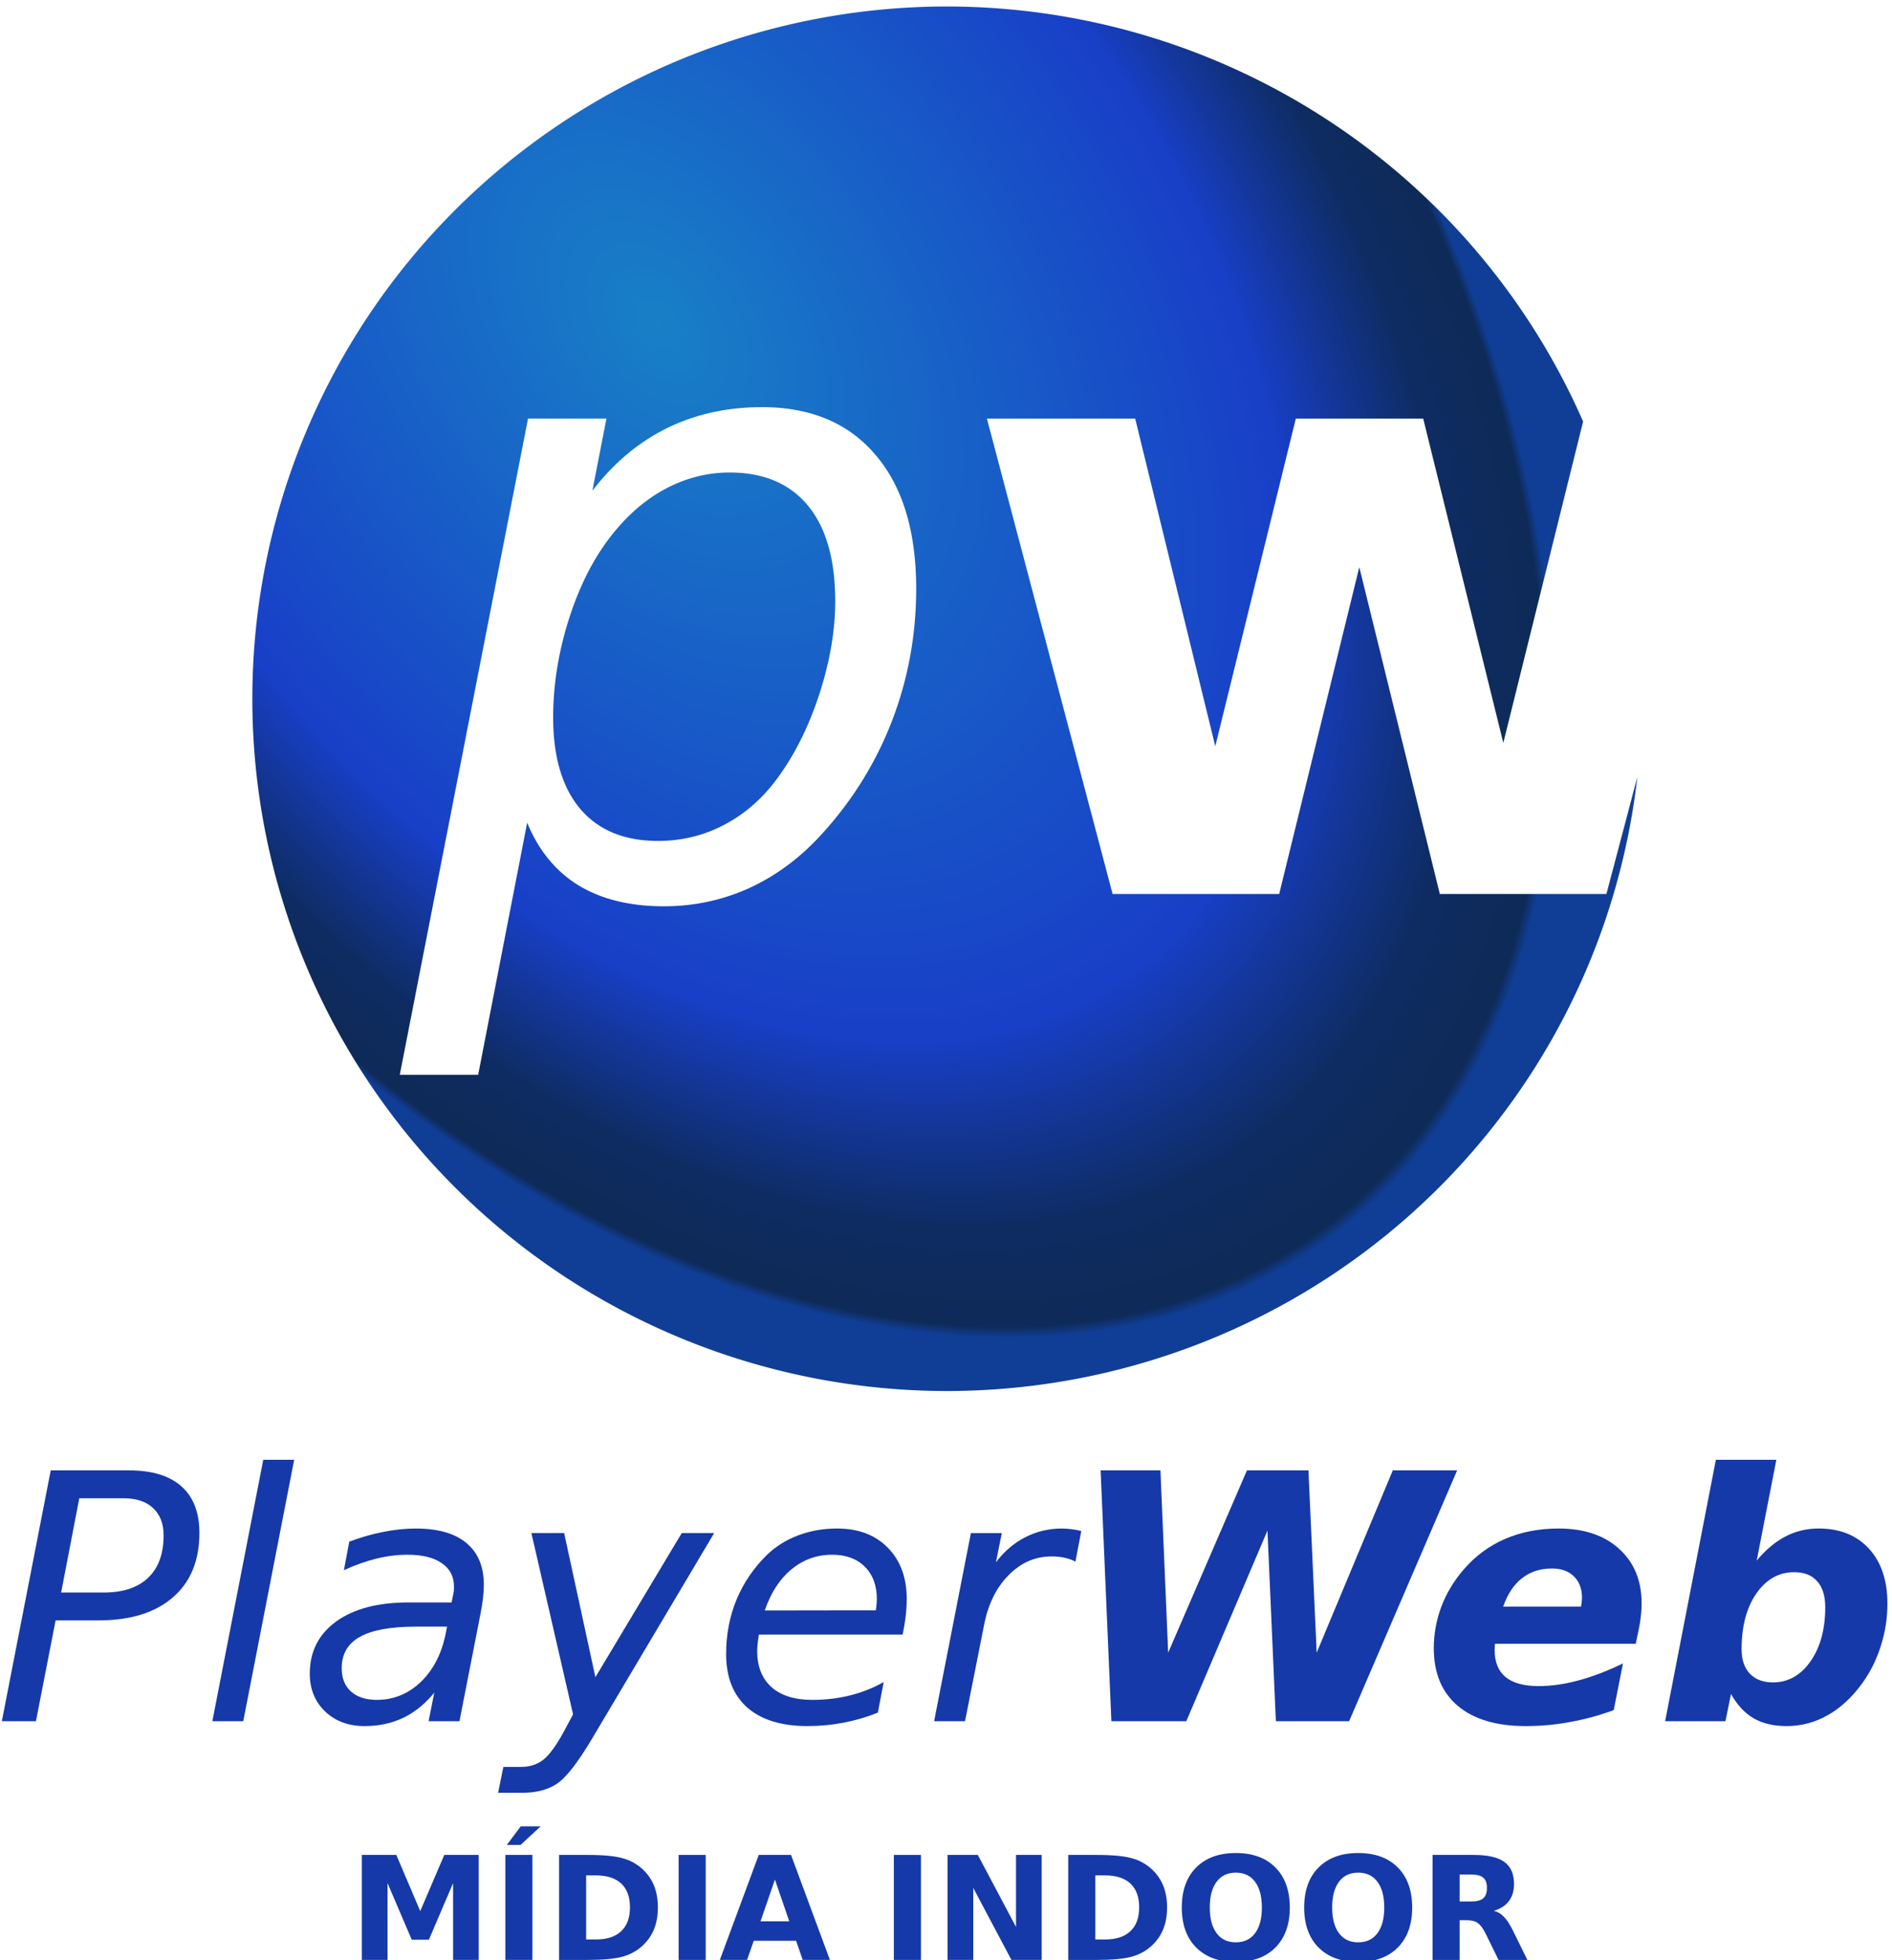 <?xml version="1.0" encoding="UTF-8" standalone="no"?>
<!-- Created with Inkscape (http://www.inkscape.org/) -->

<svg
   xmlns:dc="http://purl.org/dc/elements/1.1/"
   xmlns:cc="http://creativecommons.org/ns#"
   xmlns:rdf="http://www.w3.org/1999/02/22-rdf-syntax-ns#"
   xmlns:svg="http://www.w3.org/2000/svg"
   xmlns="http://www.w3.org/2000/svg"
   xmlns:xlink="http://www.w3.org/1999/xlink"
   xmlns:sodipodi="http://sodipodi.sourceforge.net/DTD/sodipodi-0.dtd"
   xmlns:inkscape="http://www.inkscape.org/namespaces/inkscape"
   width="210.733"
   height="218.36"
   viewBox="0 0 210.733 218.36"
   id="svg6127"
   version="1.1"
   inkscape:version="0.91 r13725"
   sodipodi:docname="logo-pw.svg">
  <defs
     id="defs6129">
    <linearGradient
       inkscape:collect="always"
       id="linearGradient4216">
      <stop
         style="stop-color:#1880c7;stop-opacity:1"
         offset="0"
         id="stop4218" />
      <stop
         id="stop4269"
         offset="0.706"
         style="stop-color:#183fc7;stop-opacity:1" />
      <stop
         style="stop-color:#0e2c62;stop-opacity:1;"
         offset="0.891"
         id="stop4271" />
      <stop
         id="stop4275"
         offset="0.989"
         style="stop-color:#0e2a57;stop-opacity:1;" />
      <stop
         style="stop-color:#103e96;stop-opacity:1"
         offset="1"
         id="stop4220" />
    </linearGradient>
    <radialGradient
       inkscape:collect="always"
       xlink:href="#linearGradient4216"
       id="radialGradient4245"
       gradientUnits="userSpaceOnUse"
       gradientTransform="matrix(0.231,0.315,-0.205,0.15,93.345,606.541)"
       cx="355.91"
       cy="304.039"
       fx="355.91"
       fy="304.039"
       r="256" />
  </defs>
  <sodipodi:namedview
     id="base"
     pagecolor="#ffffff"
     bordercolor="#666666"
     borderopacity="1.0"
     inkscape:pageopacity="0.0"
     inkscape:pageshadow="2"
     inkscape:zoom="1.979899"
     inkscape:cx="-51.870843"
     inkscape:cy="181.42365"
     inkscape:document-units="px"
     inkscape:current-layer="layer1"
     showgrid="false"
     units="px"
     inkscape:window-width="1920"
     inkscape:window-height="1021"
     inkscape:window-x="0"
     inkscape:window-y="0"
     inkscape:window-maximized="1" />
  <g
     inkscape:label="Layer 1"
     inkscape:groupmode="layer"
     id="layer1"
     transform="translate(0,-834.002)">
    <g
       id="g7920"
       transform="matrix(1.264,0,0,1.264,-69.916,-95.916)">
      <path
         inkscape:export-ydpi="90"
         inkscape:export-xdpi="90"
         inkscape:connector-curvature="0"
         id="path4264-3"
         d="m 138.785,736.266 a 61.236,61.004 0 0 0 -61.236,61.005 61.236,61.004 0 0 0 61.236,61.004 61.236,61.004 0 0 0 60.808,-54.111 l -2.726,10.311 -14.68,0 -7.096,-28.8 -7.058,28.8 -14.68,0 -11.076,-41.891 13.066,0 7.058,28.875 7.096,-28.875 11.226,0 7.058,28.576 7.033,-28.321 a 61.236,61.004 0 0 0 -56.029,-36.572 z m -16.332,35.308 c 4.305,0 7.647,1.408 10.025,4.226 2.378,2.793 3.567,6.72 3.567,11.782 0,4.139 -0.739,8.092 -2.215,11.857 -1.477,3.74 -3.604,7.094 -6.382,10.061 -1.852,1.97 -3.942,3.479 -6.27,4.526 -2.328,1.022 -4.781,1.534 -7.359,1.534 -2.979,0 -5.482,-0.611 -7.509,-1.833 -2.027,-1.247 -3.541,-3.092 -4.543,-5.535 l -4.318,22.217 -6.908,0 11.301,-57.825 6.908,0 -1.239,6.359 c 1.852,-2.419 4.03,-4.251 6.533,-5.498 2.528,-1.247 5.331,-1.87 8.41,-1.87 z m -2.853,5.76 c -2.052,0 -4.017,0.524 -5.895,1.571 -1.852,1.047 -3.504,2.568 -4.956,4.563 -1.427,1.97 -2.566,4.351 -3.417,7.144 -0.851,2.793 -1.276,5.561 -1.276,8.304 0,3.491 0.801,6.184 2.403,8.079 1.602,1.87 3.88,2.805 6.833,2.805 2.178,0 4.192,-0.511 6.045,-1.534 1.877,-1.022 3.479,-2.506 4.806,-4.451 1.427,-2.045 2.578,-4.451 3.454,-7.219 0.876,-2.768 1.314,-5.411 1.314,-7.929 0,-3.665 -0.801,-6.47 -2.403,-8.415 -1.602,-1.945 -3.905,-2.918 -6.908,-2.918 z"
         style="color:#000000;clip-rule:nonzero;display:inline;overflow:visible;visibility:visible;opacity:0.999;isolation:auto;mix-blend-mode:normal;color-interpolation:sRGB;color-interpolation-filters:linearRGB;solid-color:#000000;solid-opacity:1;fill:url(#radialGradient4245);fill-opacity:1;fill-rule:nonzero;stroke:none;stroke-width:2.2;stroke-linecap:butt;stroke-linejoin:miter;stroke-miterlimit:4;stroke-dasharray:none;stroke-dashoffset:0;stroke-opacity:1;color-rendering:auto;image-rendering:auto;shape-rendering:auto;text-rendering:auto;enable-background:accumulate" />
      <g
         transform="scale(1,1)"
         style="font-style:normal;font-weight:normal;font-size:30.32px;line-height:125%;font-family:sans-serif;letter-spacing:0px;word-spacing:0px;fill:#1539a9;fill-opacity:1;stroke:none;stroke-width:1px;stroke-linecap:butt;stroke-linejoin:miter;stroke-opacity:1"
         id="text3385-6">
        <path
           d="m 59.783,865.27 6.914,0 q 3.02,0 4.604,1.406 1.584,1.406 1.584,4.116 0,3.642 -2.339,5.67 -2.339,2.028 -6.573,2.028 l -3.76,0 -1.732,8.883 -3.005,0 4.308,-22.104 z m 2.517,2.458 -1.599,8.305 3.76,0 q 2.546,0 3.908,-1.303 1.362,-1.303 1.362,-3.731 0,-1.554 -0.933,-2.413 -0.918,-0.859 -2.591,-0.859 l -3.908,0 z"
           style="font-style:italic;fill:#1539a9;fill-opacity:1"
           id="path8511" />
        <path
           d="m 78.511,864.337 2.724,0 -4.486,23.036 -2.724,0 4.486,-23.036 z"
           style="font-style:italic;fill:#1539a9;fill-opacity:1"
           id="path8513" />
        <path
           d="m 97.653,877.913 -1.851,9.46 -2.724,0 0.503,-2.517 q -1.199,1.48 -2.739,2.221 -1.525,0.725 -3.405,0.725 -2.117,0 -3.479,-1.288 -1.347,-1.303 -1.347,-3.331 0,-2.902 2.31,-4.589 2.324,-1.688 6.396,-1.688 l 3.79,0 0.148,-0.725 q 0.03,-0.118 0.044,-0.252 0.015,-0.148 0.015,-0.444 0,-1.318 -1.081,-2.043 -1.066,-0.74 -3.005,-0.74 -1.332,0 -2.739,0.341 -1.392,0.341 -2.872,1.022 l 0.474,-2.517 q 1.54,-0.577 3.005,-0.859 1.48,-0.296 2.857,-0.296 2.931,0 4.456,1.273 1.54,1.273 1.54,3.701 0,0.489 -0.074,1.155 -0.074,0.651 -0.222,1.392 z m -2.946,1.125 -2.724,0 q -3.346,0 -4.96,0.903 -1.599,0.888 -1.599,2.768 0,1.303 0.814,2.043 0.829,0.74 2.28,0.74 2.221,0 3.879,-1.584 1.658,-1.599 2.191,-4.264 l 0.118,-0.607 z"
           style="font-style:italic;fill:#1539a9;fill-opacity:1"
           id="path8515" />
        <path
           d="m 107.484,888.913 q -1.895,3.183 -3.094,3.968 -1.184,0.799 -3.035,0.799 l -2.147,0 0.459,-2.28 1.569,0 q 1.14,0 1.939,-0.622 0.799,-0.622 1.791,-2.428 l 0.844,-1.584 -3.672,-15.974 2.887,0 2.754,12.703 7.61,-12.703 2.857,0 -10.763,18.121 z"
           style="font-style:italic;fill:#1539a9;fill-opacity:1"
           id="path8517" />
        <path
           d="m 132.489,877.602 q 0.044,-0.237 0.059,-0.489 0.03,-0.252 0.03,-0.503 0,-1.806 -1.066,-2.857 -1.051,-1.051 -2.872,-1.051 -2.028,0 -3.583,1.288 -1.554,1.273 -2.354,3.627 l 9.786,-0.015 z m 2.369,2.132 -12.673,0 q -0.089,0.563 -0.118,0.888 -0.03,0.326 -0.03,0.563 0,2.058 1.258,3.183 1.273,1.125 3.583,1.125 1.777,0 3.361,-0.4 1.584,-0.4 2.946,-1.17 l -0.518,2.694 q -1.466,0.592 -3.035,0.888 -1.554,0.296 -3.168,0.296 -3.45,0 -5.315,-1.643 -1.851,-1.658 -1.851,-4.693 0,-2.591 0.918,-4.812 0.933,-2.236 2.724,-3.982 1.155,-1.096 2.739,-1.688 1.599,-0.592 3.39,-0.592 2.813,0 4.471,1.688 1.673,1.688 1.673,4.53 0,0.681 -0.089,1.466 -0.089,0.77 -0.266,1.658 z"
           style="font-style:italic;fill:#1539a9;fill-opacity:1"
           id="path8519" />
        <path
           d="m 150.077,873.309 q -0.415,-0.222 -0.948,-0.341 -0.533,-0.118 -1.14,-0.118 -2.176,0 -3.805,1.658 -1.629,1.643 -2.162,4.412 l -1.673,8.454 -2.724,0 3.242,-16.581 2.724,0 -0.518,2.576 q 1.081,-1.436 2.576,-2.206 1.51,-0.77 3.213,-0.77 0.444,0 0.873,0.059 0.429,0.044 0.859,0.163 l -0.518,2.694 z"
           style="font-style:italic;fill:#1539a9;fill-opacity:1"
           id="path8521" />
        <path
           d="m 152.298,865.27 5.271,0 0.681,16.063 6.943,-16.063 5.419,0 0.725,16.063 6.707,-16.063 5.67,0 -9.519,22.104 -6.455,0 -0.74,-16.803 -7.151,16.803 -6.603,0 -0.948,-22.104 z"
           style="font-style:italic;font-weight:bold;fill:#1539a9;fill-opacity:1"
           id="path8523" />
        <path
           d="m 199.629,879.704 -0.178,0.844 -12.406,0 q 0,0.089 -0.015,0.266 -0.015,0.163 -0.015,0.252 0,1.614 0.962,2.413 0.977,0.799 2.917,0.799 1.673,0 3.524,-0.503 1.865,-0.503 3.908,-1.495 l -0.814,4.116 q -1.939,0.711 -3.864,1.051 -1.91,0.355 -3.894,0.355 -3.879,0 -5.996,-1.791 -2.102,-1.791 -2.102,-5.063 0,-1.895 0.666,-3.672 0.681,-1.791 1.969,-3.272 1.525,-1.777 3.642,-2.694 2.132,-0.918 4.723,-0.918 3.361,0 5.33,1.791 1.984,1.791 1.984,4.826 0,0.592 -0.089,1.258 -0.074,0.651 -0.252,1.436 z m -5.004,-2.428 q 0.044,-0.192 0.059,-0.385 0.03,-0.207 0.03,-0.4 0,-1.184 -0.711,-1.88 -0.711,-0.696 -1.925,-0.696 -1.554,0 -2.65,0.859 -1.081,0.844 -1.658,2.502 l 6.855,0 z"
           style="font-style:italic;font-weight:bold;fill:#1539a9;fill-opacity:1"
           id="path8525" />
        <path
           d="m 213.412,874.241 q -2.043,0 -3.346,1.895 -1.288,1.88 -1.288,4.9 0,1.362 0.725,2.147 0.74,0.77 2.043,0.77 1.999,0 3.301,-1.851 1.303,-1.865 1.303,-4.767 0,-1.51 -0.711,-2.295 -0.696,-0.799 -2.028,-0.799 z m -5.567,10.733 -0.489,2.398 -5.315,0 4.471,-23.036 5.33,0 -1.732,8.883 q 1.214,-1.451 2.546,-2.132 1.332,-0.696 2.917,-0.696 2.798,0 4.427,1.777 1.629,1.777 1.629,4.841 0,1.91 -0.577,3.716 -0.563,1.806 -1.629,3.287 -1.347,1.865 -3.05,2.828 -1.688,0.962 -3.627,0.962 -1.703,0 -2.902,-0.681 -1.184,-0.696 -1.999,-2.147 z"
           style="font-style:italic;font-weight:bold;fill:#1539a9;fill-opacity:1"
           id="path8527" />
      </g>
      <g
         transform="scale(1,1)"
         style="font-style:normal;font-weight:normal;font-size:12.692px;line-height:125%;font-family:sans-serif;letter-spacing:0px;word-spacing:0px;fill:#1539a9;fill-opacity:1;stroke:none;stroke-width:1px;stroke-linecap:butt;stroke-linejoin:miter;stroke-opacity:1"
         id="text4289">
        <path
           d="m 87.2,899.156 3.037,0 2.107,4.952 2.12,-4.952 3.031,0 0,9.253 -2.256,0 0,-6.768 -2.132,4.989 -1.512,0 -2.132,-4.989 0,6.768 -2.262,0 0,-9.253 z"
           style="font-style:normal;font-weight:bold;fill:#1539a9;fill-opacity:1"
           id="path8488" />
        <path
           d="m 99.842,899.156 2.386,0 0,9.253 -2.386,0 0,-9.253 z m 1.357,-2.516 1.754,0 -1.766,1.636 -1.215,0 1.227,-1.636 z"
           style="font-style:normal;font-weight:bold;fill:#1539a9;fill-opacity:1"
           id="path8490" />
        <path
           d="m 106.963,900.96 0,5.646 0.855,0 q 1.463,0 2.231,-0.725 0.775,-0.725 0.775,-2.107 0,-1.376 -0.768,-2.095 -0.768,-0.719 -2.237,-0.719 l -0.855,0 z m -2.386,-1.803 2.516,0 q 2.107,0 3.136,0.304 1.035,0.297 1.772,1.016 0.651,0.626 0.967,1.444 0.316,0.818 0.316,1.853 0,1.047 -0.316,1.872 -0.316,0.818 -0.967,1.444 -0.744,0.719 -1.785,1.023 -1.041,0.297 -3.124,0.297 l -2.516,0 0,-9.253 z"
           style="font-style:normal;font-weight:bold;fill:#1539a9;fill-opacity:1"
           id="path8492" />
        <path
           d="m 115.113,899.156 2.386,0 0,9.253 -2.386,0 0,-9.253 z"
           style="font-style:normal;font-weight:bold;fill:#1539a9;fill-opacity:1"
           id="path8494" />
        <path
           d="m 125.463,906.723 -3.731,0 -0.589,1.686 -2.398,0 3.427,-9.253 2.845,0 3.427,9.253 -2.398,0 -0.583,-1.686 z m -3.136,-1.717 2.535,0 -1.264,-3.681 -1.27,3.681 z"
           style="font-style:normal;font-weight:bold;fill:#1539a9;fill-opacity:1"
           id="path8496" />
        <path
           d="m 134.077,899.156 2.386,0 0,9.253 -2.386,0 0,-9.253 z"
           style="font-style:normal;font-weight:bold;fill:#1539a9;fill-opacity:1"
           id="path8498" />
        <path
           d="m 138.812,899.156 2.665,0 3.365,6.346 0,-6.346 2.262,0 0,9.253 -2.665,0 -3.365,-6.346 0,6.346 -2.262,0 0,-9.253 z"
           style="font-style:normal;font-weight:bold;fill:#1539a9;fill-opacity:1"
           id="path8500" />
        <path
           d="m 151.833,900.96 0,5.646 0.855,0 q 1.463,0 2.231,-0.725 0.775,-0.725 0.775,-2.107 0,-1.376 -0.768,-2.095 -0.768,-0.719 -2.237,-0.719 l -0.855,0 z m -2.386,-1.803 2.516,0 q 2.107,0 3.136,0.304 1.035,0.297 1.772,1.016 0.651,0.626 0.967,1.444 0.316,0.818 0.316,1.853 0,1.047 -0.316,1.872 -0.316,0.818 -0.967,1.444 -0.744,0.719 -1.785,1.023 -1.041,0.297 -3.124,0.297 l -2.516,0 0,-9.253 z"
           style="font-style:normal;font-weight:bold;fill:#1539a9;fill-opacity:1"
           id="path8502" />
        <path
           d="m 164.209,900.718 q -1.091,0 -1.692,0.806 -0.601,0.806 -0.601,2.268 0,1.456 0.601,2.262 0.601,0.806 1.692,0.806 1.097,0 1.698,-0.806 0.601,-0.806 0.601,-2.262 0,-1.463 -0.601,-2.268 -0.601,-0.806 -1.698,-0.806 z m 0,-1.729 q 2.231,0 3.495,1.277 1.264,1.277 1.264,3.526 0,2.243 -1.264,3.52 -1.264,1.277 -3.495,1.277 -2.225,0 -3.495,-1.277 -1.264,-1.277 -1.264,-3.52 0,-2.25 1.264,-3.526 1.27,-1.277 3.495,-1.277 z"
           style="font-style:normal;font-weight:bold;fill:#1539a9;fill-opacity:1"
           id="path8504" />
        <path
           d="m 174.993,900.718 q -1.091,0 -1.692,0.806 -0.601,0.806 -0.601,2.268 0,1.456 0.601,2.262 0.601,0.806 1.692,0.806 1.097,0 1.698,-0.806 0.601,-0.806 0.601,-2.262 0,-1.463 -0.601,-2.268 -0.601,-0.806 -1.698,-0.806 z m 0,-1.729 q 2.231,0 3.495,1.277 1.264,1.277 1.264,3.526 0,2.243 -1.264,3.52 -1.264,1.277 -3.495,1.277 -2.225,0 -3.495,-1.277 -1.264,-1.277 -1.264,-3.52 0,-2.25 1.264,-3.526 1.27,-1.277 3.495,-1.277 z"
           style="font-style:normal;font-weight:bold;fill:#1539a9;fill-opacity:1"
           id="path8506" />
        <path
           d="m 184.939,903.259 q 0.75,0 1.072,-0.279 0.328,-0.279 0.328,-0.917 0,-0.632 -0.328,-0.905 -0.322,-0.273 -1.072,-0.273 l -1.004,0 0,2.374 1.004,0 z m -1.004,1.649 0,3.502 -2.386,0 0,-9.253 3.644,0 q 1.828,0 2.677,0.614 0.855,0.614 0.855,1.94 0,0.917 -0.446,1.506 -0.44,0.589 -1.332,0.868 0.49,0.112 0.874,0.508 0.39,0.39 0.787,1.19 l 1.295,2.628 -2.541,0 -1.128,-2.299 q -0.341,-0.694 -0.694,-0.948 -0.347,-0.254 -0.93,-0.254 l -0.676,0 z"
           style="font-style:normal;font-weight:bold;fill:#1539a9;fill-opacity:1"
           id="path8508" />
      </g>
    </g>
  </g>
</svg>
